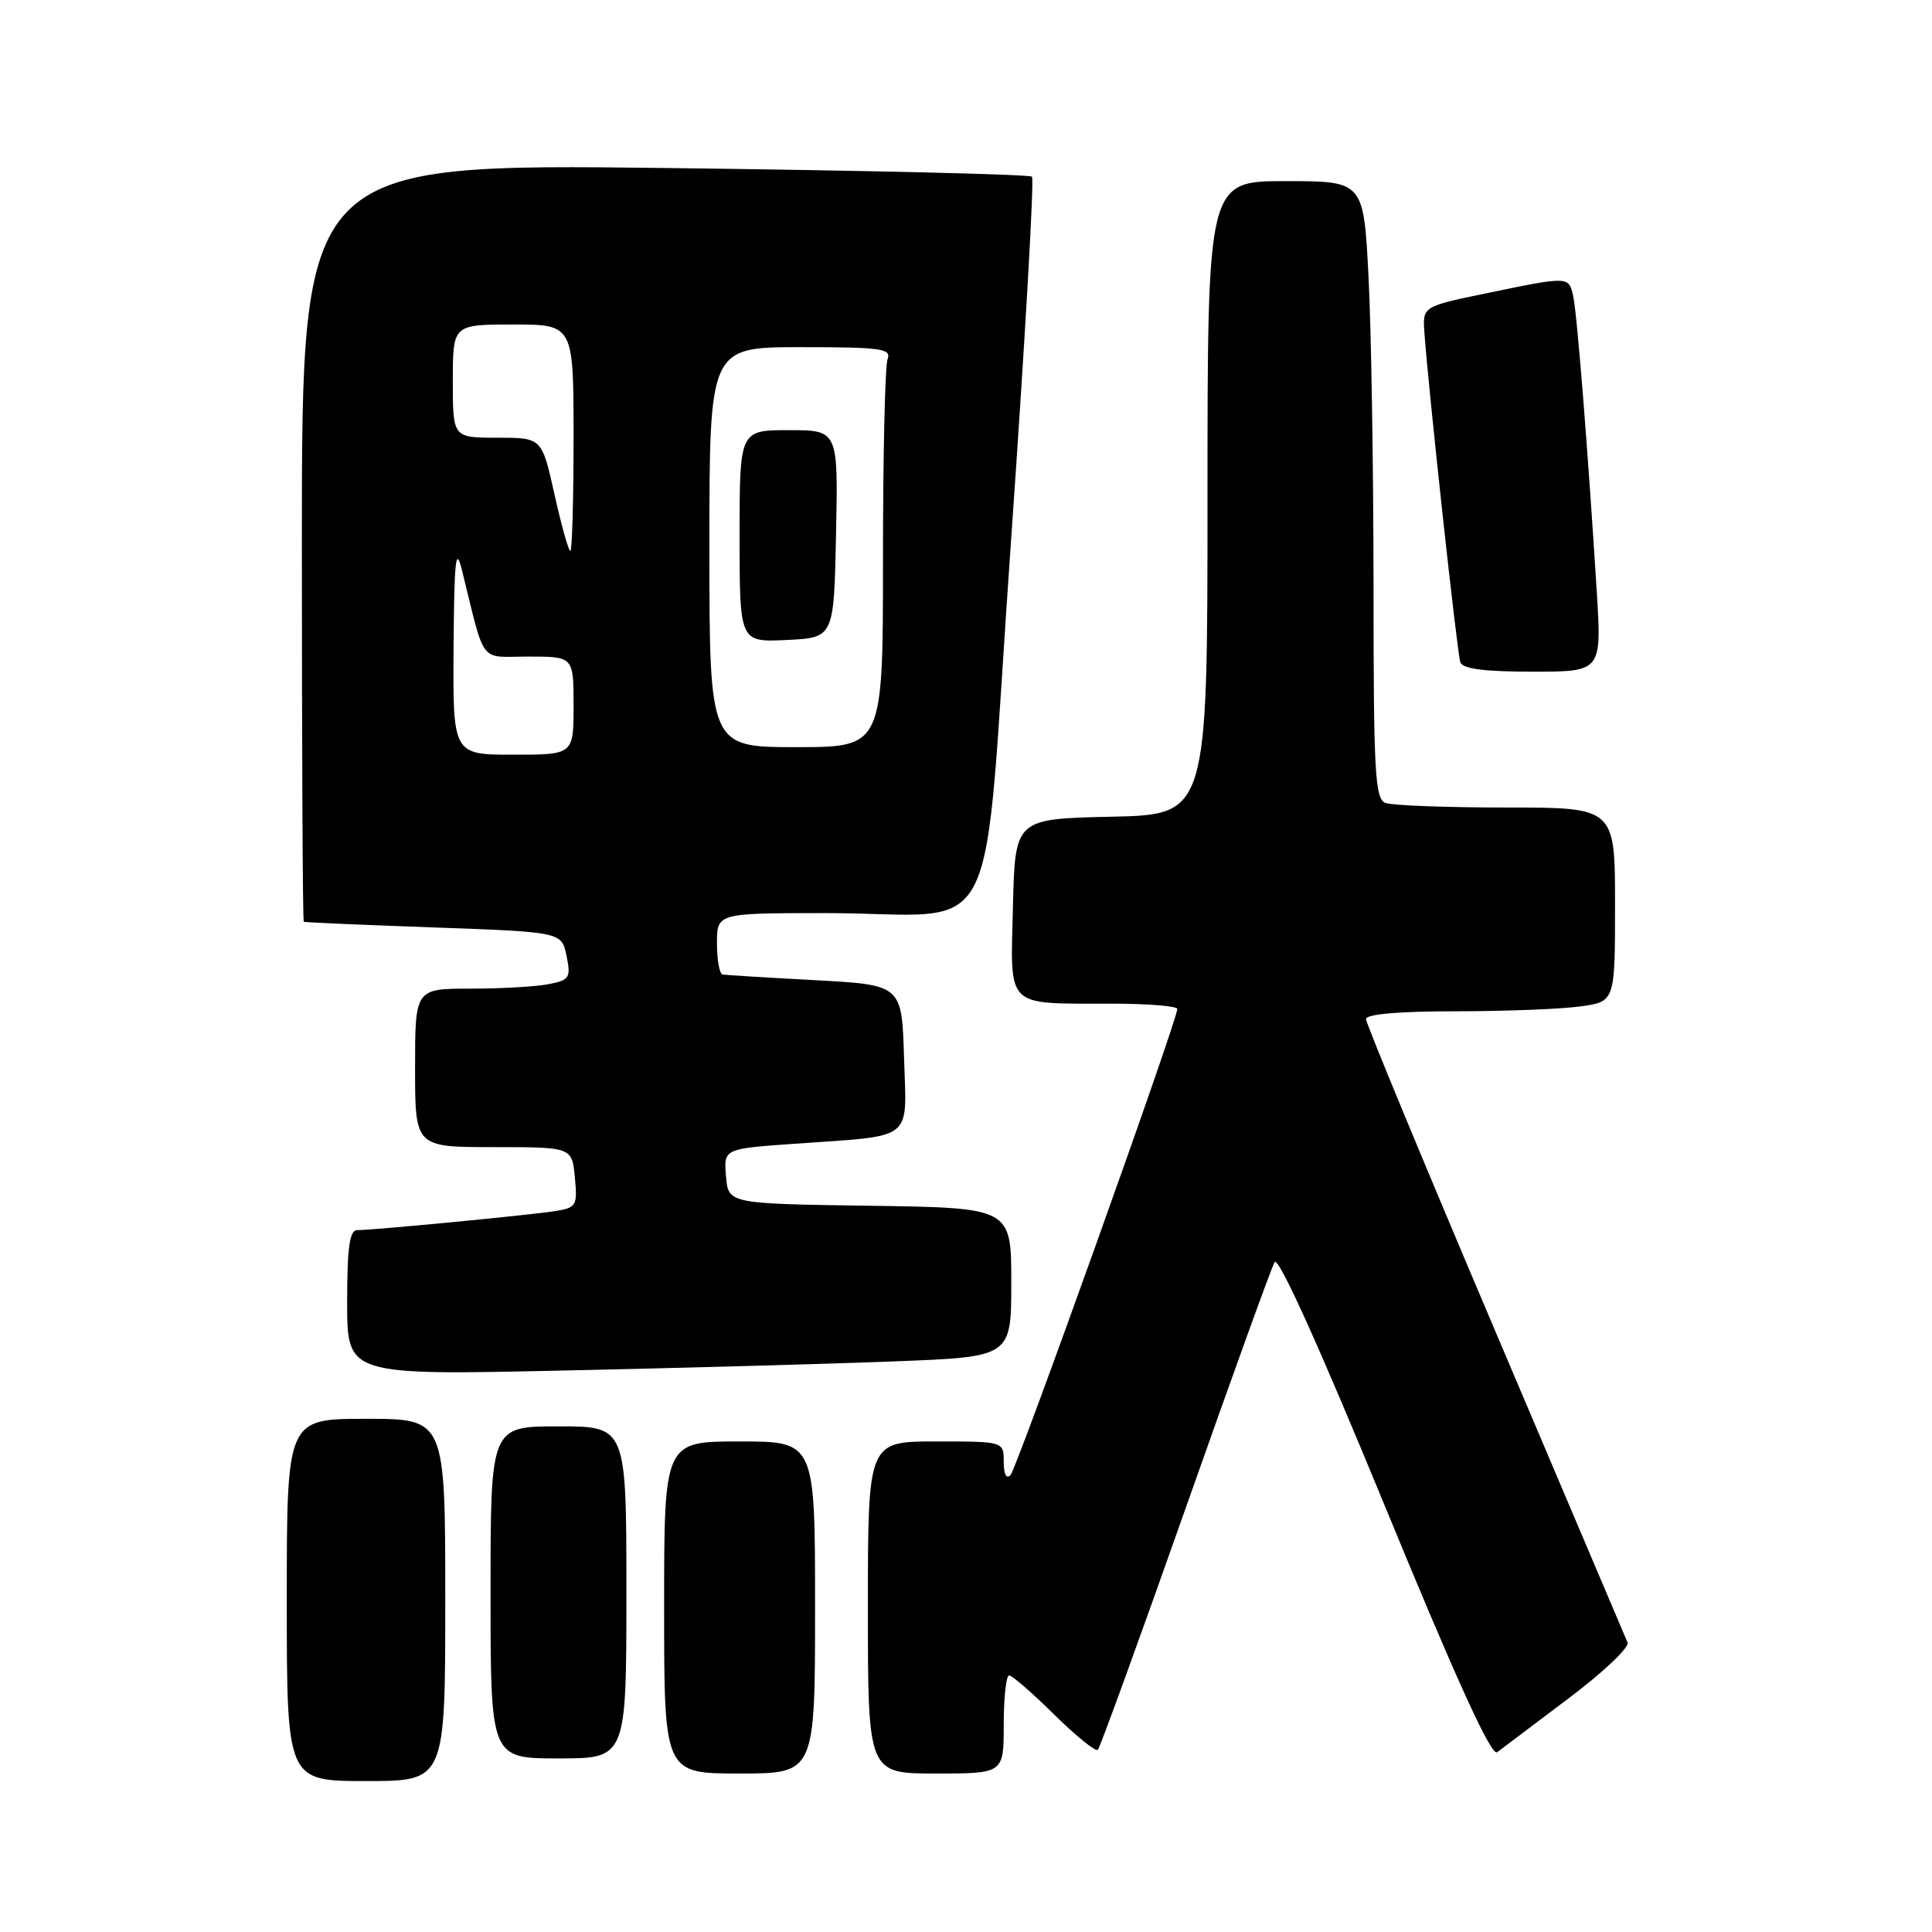 <?xml version="1.0" encoding="UTF-8" standalone="no"?>
<!DOCTYPE svg PUBLIC "-//W3C//DTD SVG 1.1//EN" "http://www.w3.org/Graphics/SVG/1.1/DTD/svg11.dtd" >
<svg xmlns="http://www.w3.org/2000/svg" xmlns:xlink="http://www.w3.org/1999/xlink" version="1.1" viewBox="0 0 256 256">
 <g >
 <path fill="currentColor"
d=" M 59.00 212.00 C 59.00 188.00 59.00 188.00 48.50 188.00 C 38.00 188.00 38.00 188.00 38.00 212.00 C 38.00 236.00 38.00 236.00 48.50 236.00 C 59.00 236.00 59.00 236.00 59.00 212.00 Z  M 108.00 213.00 C 108.00 191.00 108.00 191.00 98.00 191.00 C 88.00 191.00 88.00 191.00 88.00 213.00 C 88.00 235.00 88.00 235.00 98.00 235.00 C 108.00 235.00 108.00 235.00 108.00 213.00 Z  M 133.00 228.50 C 133.00 224.93 133.32 222.00 133.72 222.00 C 134.11 222.00 136.80 224.34 139.69 227.19 C 142.59 230.05 145.19 232.15 145.47 231.86 C 145.76 231.57 150.97 217.22 157.06 199.97 C 163.14 182.72 168.46 167.99 168.89 167.24 C 169.37 166.38 174.72 178.21 183.46 199.45 C 192.96 222.56 197.61 232.76 198.38 232.18 C 199.00 231.71 203.24 228.51 207.82 225.06 C 212.40 221.62 215.92 218.29 215.66 217.65 C 215.40 217.02 207.49 198.40 198.09 176.28 C 188.69 154.16 181.00 135.59 181.00 135.03 C 181.00 134.38 185.40 134.00 192.86 134.00 C 199.38 134.00 206.81 133.71 209.36 133.36 C 214.00 132.73 214.00 132.73 214.00 119.86 C 214.00 107.00 214.00 107.00 199.58 107.00 C 191.65 107.00 184.45 106.73 183.58 106.39 C 182.19 105.86 182.00 102.38 182.00 77.64 C 181.99 62.16 181.70 43.76 181.34 36.75 C 180.69 24.00 180.69 24.00 170.35 24.00 C 160.00 24.00 160.00 24.00 160.00 65.97 C 160.00 107.94 160.00 107.94 147.25 108.22 C 134.50 108.50 134.50 108.50 134.22 120.13 C 133.89 133.77 133.07 132.96 147.25 132.99 C 152.06 132.99 156.00 133.31 156.00 133.69 C 156.00 135.17 134.75 194.56 133.90 195.45 C 133.35 196.03 133.00 195.34 133.00 193.70 C 133.00 191.00 133.00 191.00 124.00 191.00 C 115.00 191.00 115.00 191.00 115.00 213.00 C 115.00 235.00 115.00 235.00 124.00 235.00 C 133.00 235.00 133.00 235.00 133.00 228.50 Z  M 83.00 211.00 C 83.00 189.00 83.00 189.00 74.00 189.00 C 65.00 189.00 65.00 189.00 65.00 211.00 C 65.00 233.00 65.00 233.00 74.00 233.00 C 83.00 233.00 83.00 233.00 83.00 211.00 Z  M 118.75 180.38 C 134.00 179.79 134.00 179.79 134.00 169.92 C 134.00 160.04 134.00 160.04 115.25 159.77 C 96.50 159.50 96.50 159.50 96.20 155.86 C 95.89 152.22 95.89 152.22 105.20 151.56 C 121.37 150.41 120.12 151.38 119.79 140.16 C 119.50 130.50 119.50 130.50 108.00 129.88 C 101.67 129.54 96.16 129.20 95.75 129.13 C 95.34 129.06 95.00 127.20 95.00 125.00 C 95.00 121.00 95.00 121.00 109.25 120.99 C 133.25 120.97 130.05 127.33 133.95 71.89 C 135.80 45.54 137.06 23.72 136.74 23.41 C 136.43 23.10 114.53 22.58 88.09 22.26 C 40.00 21.69 40.00 21.69 40.00 71.84 C 40.00 99.43 40.11 122.06 40.25 122.14 C 40.39 122.22 48.13 122.56 57.46 122.89 C 74.42 123.50 74.42 123.50 75.07 126.65 C 75.66 129.55 75.47 129.86 72.73 130.40 C 71.09 130.73 66.43 131.00 62.38 131.00 C 55.00 131.00 55.00 131.00 55.00 141.50 C 55.00 152.00 55.00 152.00 65.39 152.00 C 75.79 152.00 75.79 152.00 76.17 156.00 C 76.53 159.78 76.39 160.02 73.53 160.48 C 70.25 161.00 49.50 163.00 47.33 163.00 C 46.32 163.00 46.00 165.29 46.00 172.61 C 46.00 182.23 46.00 182.23 74.75 181.60 C 90.56 181.26 110.36 180.71 118.75 180.38 Z  M 211.57 78.25 C 210.40 59.57 208.97 41.58 208.46 39.25 C 207.87 36.59 207.91 36.59 197.00 38.85 C 188.50 40.61 188.50 40.61 188.74 44.05 C 189.27 51.56 193.08 86.58 193.50 87.75 C 193.81 88.63 196.67 89.00 203.09 89.00 C 212.24 89.00 212.24 89.00 211.57 78.25 Z  M 60.10 85.75 C 60.19 74.17 60.39 72.25 61.20 75.50 C 64.37 88.30 63.37 87.00 70.04 87.00 C 76.00 87.00 76.00 87.00 76.00 93.50 C 76.00 100.00 76.00 100.00 68.00 100.00 C 60.00 100.00 60.00 100.00 60.10 85.75 Z  M 94.00 72.50 C 94.00 46.00 94.00 46.00 106.11 46.00 C 116.74 46.00 118.14 46.19 117.61 47.58 C 117.27 48.45 117.00 60.38 117.00 74.08 C 117.00 99.00 117.00 99.00 105.50 99.00 C 94.00 99.00 94.00 99.00 94.00 72.50 Z  M 110.78 70.75 C 111.06 57.00 111.06 57.00 104.53 57.00 C 98.00 57.00 98.00 57.00 98.00 71.05 C 98.00 85.10 98.00 85.10 104.25 84.80 C 110.50 84.50 110.50 84.50 110.78 70.75 Z  M 73.47 65.50 C 71.80 58.00 71.80 58.00 65.90 58.00 C 60.00 58.00 60.00 58.00 60.00 50.50 C 60.00 43.00 60.00 43.00 68.00 43.00 C 76.00 43.00 76.00 43.00 76.00 58.00 C 76.00 66.25 75.81 73.00 75.57 73.00 C 75.33 73.00 74.39 69.62 73.47 65.50 Z "/>
</g>
</svg>